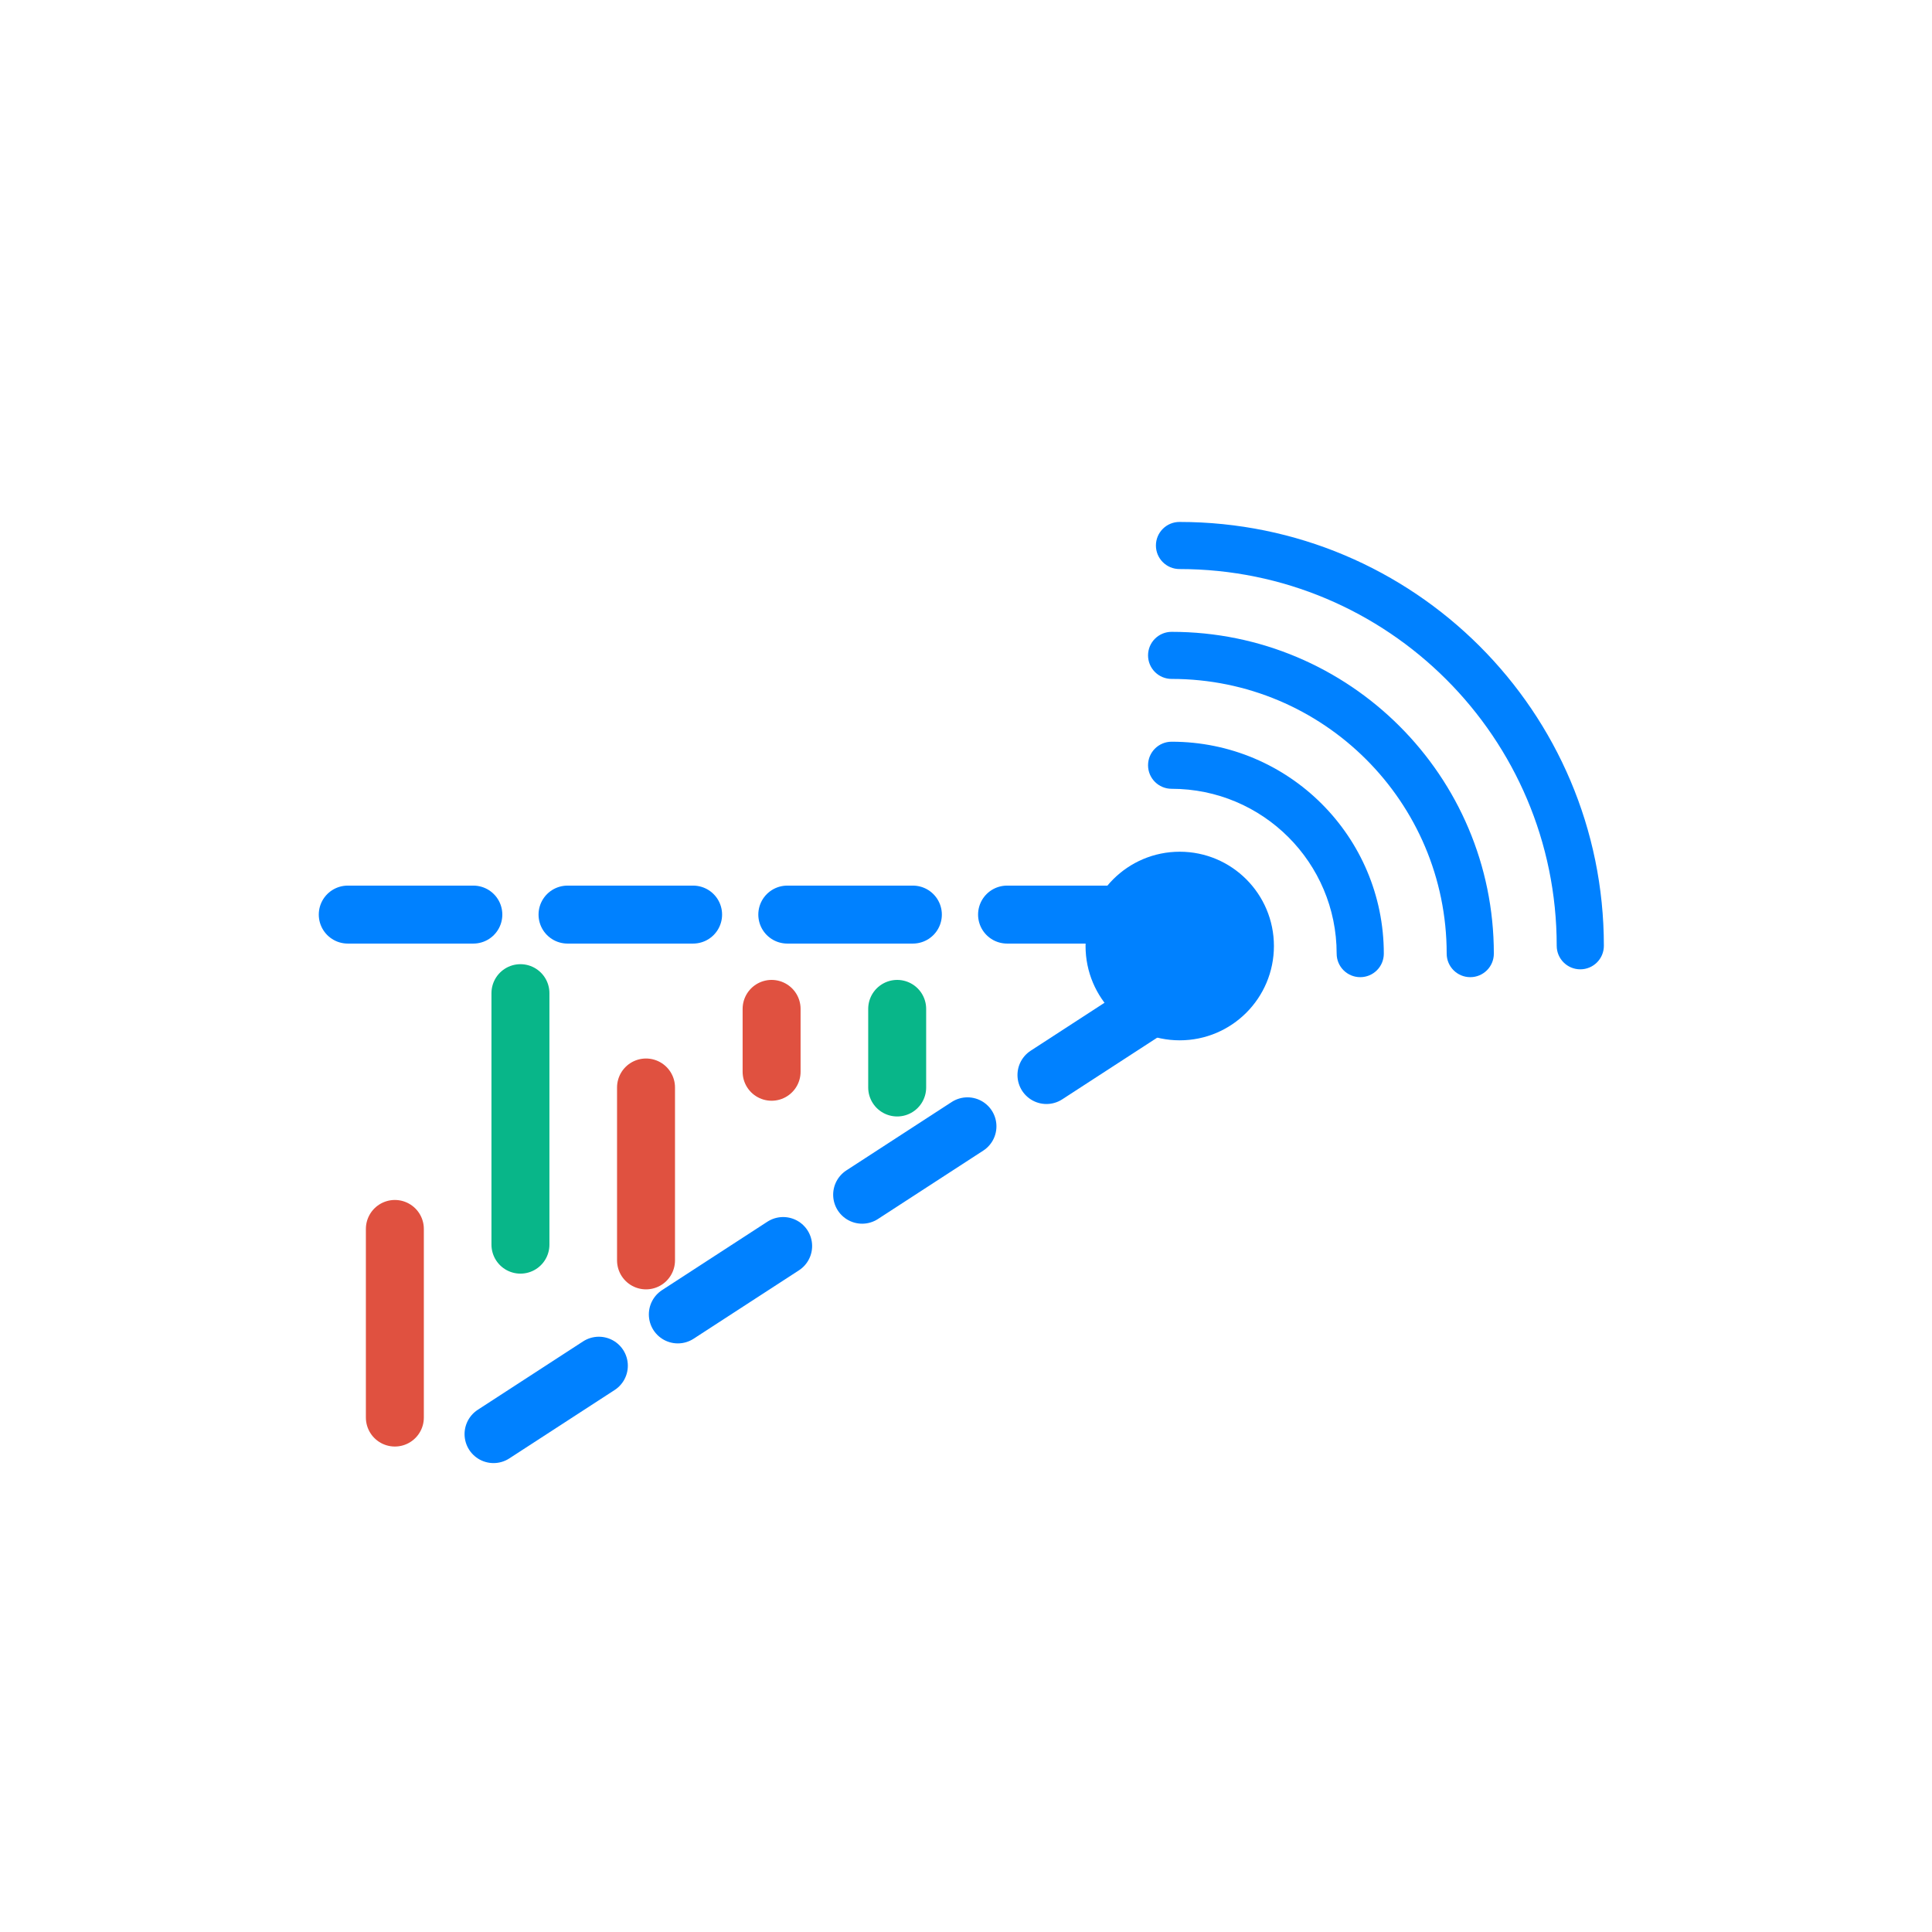 <?xml version="1.0" encoding="UTF-8"?>
<svg width="100px" height="100px" viewBox="0 0 100 100" version="1.1" xmlns="http://www.w3.org/2000/svg" xmlns:xlink="http://www.w3.org/1999/xlink">
    <!-- Generator: Sketch 49.3 (51167) - http://www.bohemiancoding.com/sketch -->
    <title>Icon/Features/Single-color/Signalling</title>
    <desc>Created with Sketch.</desc>
    <defs></defs>
    <g id="Icon/Features/Single-color/Signalling" stroke="none" stroke-width="1" fill="none" fill-rule="evenodd">
        <g id="Group-4" transform="translate(18, 27)">
            <g id="Group-2" transform="translate(0, 19.525)" stroke-linecap="round" stroke-linejoin="round" stroke-width="3">
                <path d="M2.438,17.085 L2.438,26.847" id="Path-5-Copy-2" stroke="#E05140"></path>
                <path d="M8.938,4.881 L8.938,17.898" id="Path-5-Copy-3" stroke="#08B689"></path>
                <path d="M15.438,9.763 L15.438,18.712" id="Path-5-Copy-4" stroke="#E05140"></path>
                <path d="M21.938,5.695 L21.938,8.949" id="Path-5-Copy-5" stroke="#E05140"></path>
                <path d="M28.438,5.695 L28.438,9.763" id="Path-5-Copy-6" stroke="#08B689"></path>
                <path d="M22.75,0.814 L29.25,0.814" id="Path-4" stroke="#0081FF"></path>
                <path d="M34.125,0.814 L40.625,0.814" id="Path-4-Copy" stroke="#0081FF"></path>
                <path d="M0,0.814 L6.5,0.814" id="Path-4-Copy-4" stroke="#0081FF"></path>
                <path d="M11.375,0.814 L17.875,0.814" id="Path-4-Copy-3" stroke="#0081FF"></path>
                <path d="M26.1,13.543 L32.6,13.543" id="Path-4-Copy-5" stroke="#0081FF" transform="translate(29.35, 13.543) rotate(-33) translate(-29.35, -13.543) "></path>
                <path d="M35.64,7.348 L42.14,7.348" id="Path-4-Copy-7" stroke="#0081FF" transform="translate(38.89, 7.348) rotate(-33) translate(-38.89, -7.348) "></path>
                <path d="M7.021,25.934 L13.521,25.934" id="Path-4-Copy-8" stroke="#0081FF" transform="translate(10.271, 25.934) rotate(-33) translate(-10.271, -25.934) "></path>
                <path d="M16.56,19.739 L23.06,19.739" id="Path-4-Copy-9" stroke="#0081FF" transform="translate(19.81, 19.739) rotate(-33) translate(-19.81, -19.739) "></path>
            </g>
            <g id="Group-3" transform="translate(38.188, 0)" fill="#0081FF">
                <path d="M25.594,11.39 C26.267,11.39 26.812,11.936 26.812,12.61 C26.812,13.284 26.267,13.831 25.594,13.831 C20.882,13.831 17.062,17.655 17.062,22.373 C17.062,23.047 16.517,23.593 15.844,23.593 C15.171,23.593 14.625,23.047 14.625,22.373 C14.625,16.307 19.536,11.39 25.594,11.39 Z M25.594,5.695 C26.267,5.695 26.812,6.241 26.812,6.915 C26.812,7.589 26.267,8.136 25.594,8.136 C17.741,8.136 11.375,14.51 11.375,22.373 C11.375,23.047 10.829,23.593 10.156,23.593 C9.483,23.593 8.938,23.047 8.938,22.373 C8.938,13.162 16.395,5.695 25.594,5.695 Z M25.188,0 C25.861,0 26.406,0.546 26.406,1.22 C26.406,1.894 25.861,2.441 25.188,2.441 C14.418,2.441 5.688,11.183 5.688,21.966 C5.688,22.64 5.142,23.186 4.469,23.186 C3.796,23.186 3.25,22.64 3.25,21.966 C3.25,9.835 13.072,0 25.188,0 Z" id="Combined-Shape" fill-rule="nonzero" transform="translate(15.031, 11.797) rotate(90) translate(-15.031, -11.797) "></path>
                <ellipse id="Oval-5" cx="4.875" cy="21.966" rx="4.875" ry="4.881"></ellipse>
            </g>
        </g>
    </g>
</svg>